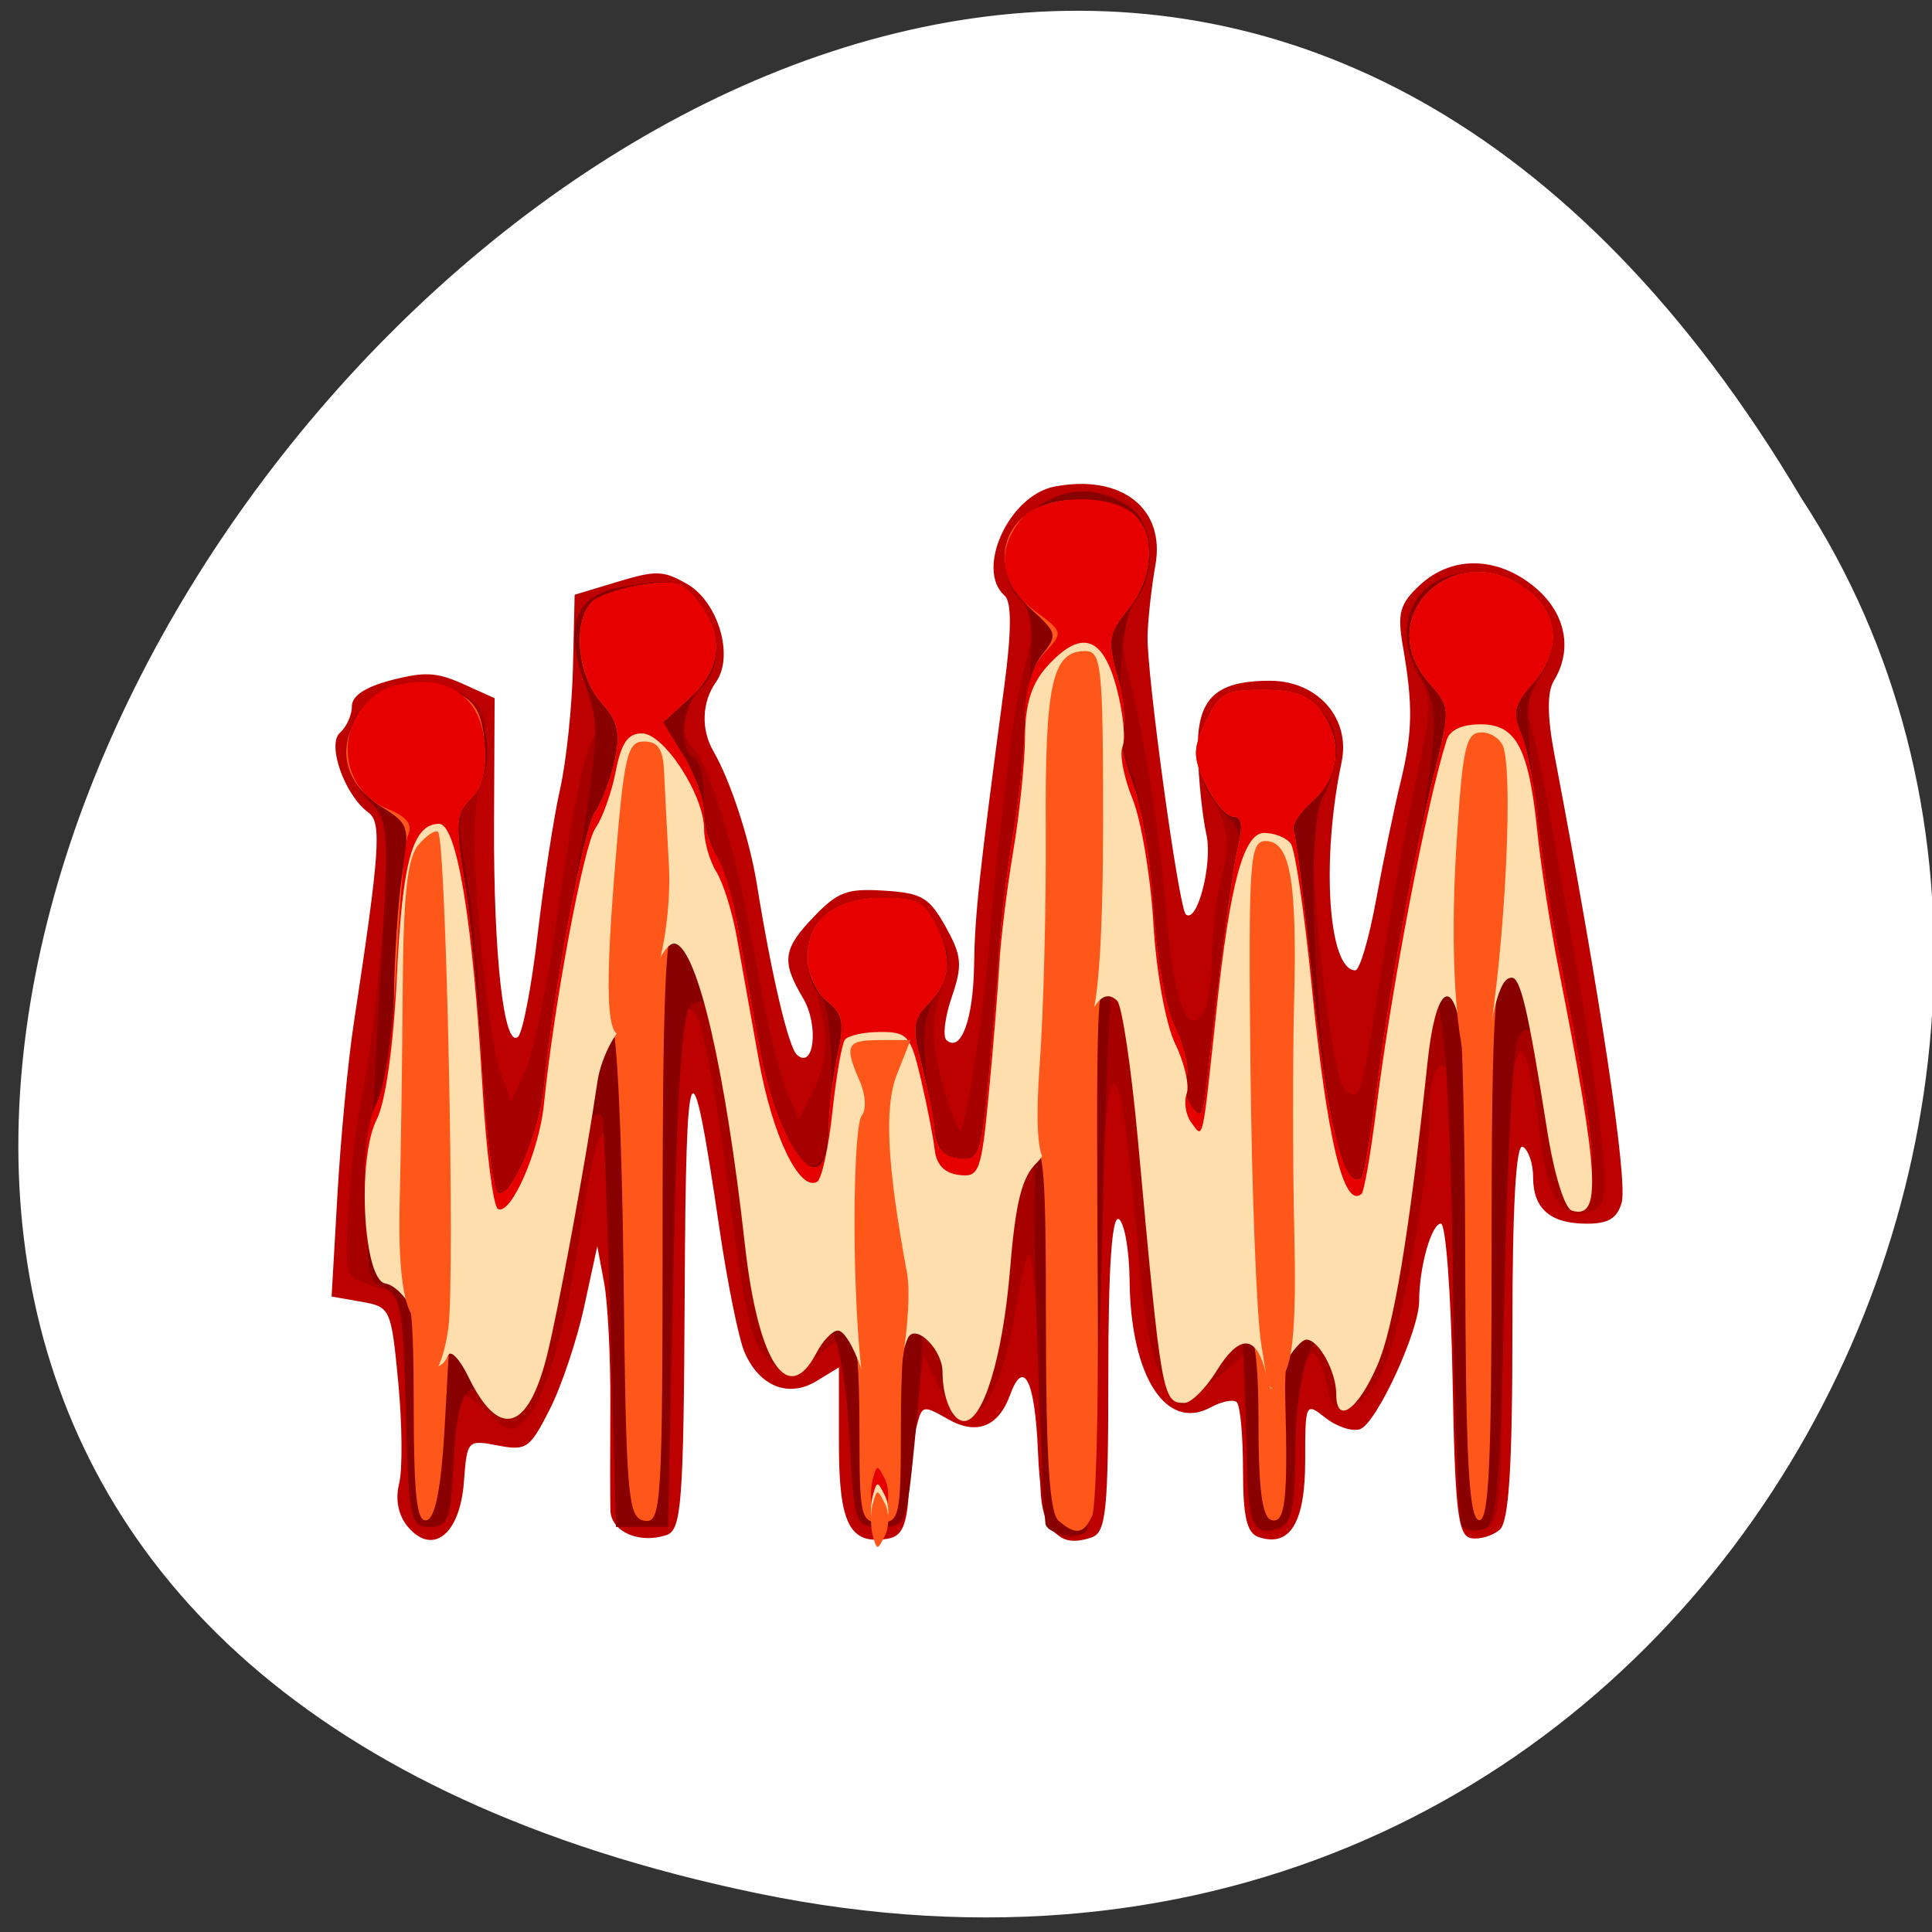 <svg xmlns="http://www.w3.org/2000/svg" viewBox="0 0 256 256"><rect x="0" y="0" width="256" height="256" fill="#333333" stroke="none"/><path d="m 100.3 250.86 c -237.88 -49.33 17.492 -388.7 138.4 -184.83 51.828 79.19 -16.06 210.21 -138.4 184.83 z" style="fill:#fff;color:#000"/><g transform="matrix(-1.373 0 0 1.199 309.5 -24.441)"><path d="m 80.69 189.45 c -0.894 -0.894 -1.229 -6.923 -1.229 -22.09 0 -13.651 -0.346 -20.645 -1 -20.241 -0.55 0.34 -1 1.851 -1 3.359 0 3.491 -1.662 5.141 -5.181 5.141 -2.076 0 -2.929 -0.589 -3.364 -2.322 -0.612 -2.438 2.085 -23.02 6.486 -49.5 0.702 -4.223 0.72 -6.941 0.055 -8.184 -1.845 -3.448 -1.137 -7.484 1.809 -10.306 3.612 -3.461 8.03 -3.562 11.132 -0.254 1.933 2.057 2.185 3.099 1.632 6.75 -0.996 6.578 -0.947 9.519 0.251 15.15 0.604 2.84 1.656 8.652 2.338 12.914 0.682 4.263 1.582 7.75 2 7.75 2.614 0 3.316 -12.196 1.325 -23.01 -0.888 -4.826 2.306 -8.989 6.898 -8.989 5.411 0 7.141 2.027 6.973 8.169 -0.08 2.932 -0.452 6.906 -0.826 8.831 -0.621 3.199 0.894 9.911 1.99 8.815 0.678 -0.678 3.798 -26.714 3.692 -30.815 -0.049 -1.925 -0.39 -5.421 -0.757 -7.769 -0.984 -6.293 3.289 -10.11 9.738 -8.689 4.397 0.966 7.673 9.194 4.803 12.06 -0.674 0.674 -0.662 3.954 0.036 9.95 2.45 21.04 2.848 25.26 2.922 30.944 0.077 5.929 1.266 9.615 2.653 8.227 0.393 -0.393 0.167 -2.542 -0.502 -4.775 -1.05 -3.505 -0.969 -4.567 0.59 -7.756 1.594 -3.262 2.29 -3.731 5.925 -3.997 3.568 -0.261 4.47 0.117 6.75 2.827 3.048 3.622 3.207 4.961 1.08 9.07 -1.532 2.962 -1.061 7.921 0.593 6.251 0.823 -0.83 2.461 -8.807 3.872 -18.851 0.7 -4.985 2.545 -11.442 4.209 -14.736 1.205 -2.385 1.099 -5.435 -0.264 -7.618 -1.769 -2.832 -0.214 -8.867 2.792 -10.836 2.294 -1.503 2.984 -1.528 6.703 -0.242 l 4.146 1.433 l 0.161 8 c 0.089 4.4 0.65 10.475 1.248 13.5 0.598 3.03 1.569 10.225 2.157 16 0.589 5.775 1.441 10.88 1.895 11.343 1.36 1.391 2.377 -8.973 2.319 -23.626 l -0.055 -13.783 l 3.049 -1.577 c 2.51 -1.298 3.728 -1.373 6.887 -0.427 2.561 0.767 3.838 1.735 3.838 2.91 0 0.968 0.515 2.275 1.144 2.904 1.292 1.292 -0.457 6.929 -2.736 8.82 -1.314 1.09 -1.122 4.247 1.425 23.436 0.547 4.125 1.249 12.576 1.559 18.779 l 0.564 11.279 l -2.869 0.574 c -2.811 0.562 -2.882 0.741 -3.565 8.937 -0.383 4.6 -0.42 9.624 -0.081 11.166 0.388 1.765 0.071 3.537 -0.855 4.784 -2.39 3.22 -5.02 0.812 -5.395 -4.939 -0.304 -4.659 -0.343 -4.707 -3.269 -4.064 -2.77 0.608 -3.095 0.35 -5.02 -3.996 -1.131 -2.556 -2.625 -7.656 -3.32 -11.334 l -1.265 -6.687 l -0.655 4 c -0.36 2.2 -0.633 8.275 -0.607 13.5 0.027 5.225 0.024 10.482 -0.005 11.683 -0.059 2.371 -2.779 3.744 -5.413 2.733 -1.459 -0.56 -1.654 -3.526 -1.756 -26.773 -0.121 -27.519 -0.603 -28.542 -3.351 -7.116 -0.778 6.06 -1.87 12.225 -2.426 13.689 -1.44 3.788 -4.25 5.073 -6.953 3.179 l -2.155 -1.509 v 8.434 c 0 8.883 -1.037 11.199 -4.702 10.503 -1.4 -0.266 -1.856 -1.446 -2.059 -5.333 -0.144 -2.745 -0.491 -6.01 -0.771 -7.25 -0.489 -2.164 -0.614 -2.191 -2.994 -0.632 -2.761 1.809 -4.873 0.859 -6 -2.7 -1.303 -4.104 -2.403 -1.544 -2.681 6.235 -0.304 8.532 -1.59 10.914 -5.155 9.546 -1.429 -0.548 -1.636 -2.855 -1.636 -18.218 0 -11.472 -0.348 -17.375 -1 -16.972 -0.55 0.34 -1.025 3.404 -1.056 6.809 -0.096 10.575 -3.518 16.687 -7.832 13.993 -1.043 -0.651 -2.169 -0.91 -2.503 -0.576 -0.334 0.334 -0.608 3.697 -0.608 7.473 0 5.205 -0.366 7.01 -1.513 7.445 -3.02 1.16 -4.487 -1.586 -4.487 -8.421 0 -6.428 -0.031 -6.504 -1.963 -4.756 -1.08 0.977 -2.575 1.541 -3.323 1.254 -1.589 -0.61 -5.714 -10.849 -5.714 -14.184 0 -3.722 -1.185 -8.536 -2.101 -8.536 -0.468 0 -0.975 7.757 -1.125 17.237 -0.23 14.486 -0.516 17.284 -1.794 17.529 -0.836 0.161 -2.074 -0.261 -2.75 -0.937 z" style="fill:#bd0000"/><path d="m 120.65 189.74 c -0.776 -0.48 -1.193 -7.735 -1.331 -23.16 -0.204 -22.819 -0.961 -31.08 -2.196 -23.959 -0.334 1.925 -1.023 9.02 -1.53 15.767 -0.646 8.587 -1.431 13.04 -2.616 14.851 l -1.693 2.585 l -2.911 -2.788 l -2.911 -2.788 l -0.144 2.937 c -0.079 1.615 -0.192 5.712 -0.25 9.104 -0.114 6.65 -0.666 7.908 -3.063 6.988 -1.199 -0.46 -1.559 -2.328 -1.613 -8.374 -0.098 -10.814 -1.868 -14.643 -3.135 -6.781 -0.52 3.23 -3.137 2.301 -5.069 -1.801 -1.902 -4.04 -4.677 -21.07 -4.708 -28.89 -0.02 -5.232 -1.523 -7.281 -2.232 -3.043 -0.251 1.504 -0.377 12.721 -0.279 24.928 0.098 12.207 -0.155 22.735 -0.564 23.396 -0.408 0.661 -1.463 0.925 -2.343 0.587 -1.393 -0.535 -1.602 -3.185 -1.608 -20.396 -0.008 -22.01 -0.827 -34.33 -2.129 -32 -0.455 0.814 -1.125 4.682 -1.489 8.597 -0.682 7.343 -2.106 9.826 -4.998 8.716 -1.422 -0.546 -1.553 -1.695 -0.95 -8.362 0.385 -4.251 1.357 -12 2.161 -17.229 0.804 -5.225 2.105 -13.672 2.89 -18.77 0.786 -5.099 1.693 -9.698 2.02 -10.221 0.323 -0.523 -0.106 -2.291 -0.954 -3.93 -2.167 -4.19 -1.918 -7.376 0.774 -9.905 6.526 -6.131 15.01 1.25 10.695 9.308 -1.231 2.3 -1.197 3.763 0.266 11.33 0.923 4.779 2.411 14.09 3.305 20.689 1.982 14.623 2.13 15.189 3.609 13.711 0.618 -0.618 1.673 -7.556 2.344 -15.417 1.019 -11.943 0.994 -14.737 -0.157 -16.994 -3.225 -6.327 -0.567 -11.8 5.731 -11.8 3.628 0 4.13 0.324 5.473 3.539 1.358 3.25 1.314 3.911 -0.535 8.092 -1.657 3.745 -1.844 5.291 -1.054 8.711 0.528 2.287 0.978 6.408 1 9.158 0.022 2.75 0.434 5.623 0.917 6.385 1.522 2.404 2.774 -1.658 3.508 -11.385 0.728 -9.649 2.044 -19.09 3.733 -26.775 0.866 -3.942 0.77 -5.2 -0.55 -7.215 -2.385 -3.64 -2.076 -9.06 0.624 -10.954 3.197 -2.239 6.505 -1.921 9.323 0.898 2.843 2.843 3.2 7.06 0.819 9.696 -1.371 1.515 -1.461 2.499 -0.558 6.079 0.593 2.349 1.371 7.196 1.729 10.771 0.358 3.575 0.81 7.85 1 9.5 0.194 1.65 0.585 6.375 0.869 10.5 0.575 8.355 2.254 20.996 2.87 21.612 0.22 0.22 1 -2.12 1.742 -5.199 1.029 -4.289 1.085 -6.564 0.241 -9.728 -0.861 -3.227 -0.803 -4.847 0.267 -7.408 1.215 -2.908 1.808 -3.278 5.265 -3.278 5.253 0 7.658 2.629 6.821 7.455 -0.338 1.95 -0.871 5.01 -1.184 6.795 -0.333 1.903 0.049 4.7 0.922 6.75 l 1.492 3.5 l 1.058 -2.763 c 0.582 -1.52 1.538 -5.57 2.126 -9 0.587 -3.43 1.489 -8.712 2 -11.737 1.281 -7.535 3.747 -16.178 4.963 -17.394 1.508 -1.508 1.214 -4.72 -0.619 -6.744 -2.083 -2.302 -2.073 -6.147 0.023 -9.347 1.758 -2.684 2.54 -2.878 7.555 -1.875 4.494 0.899 5.631 4.278 3.563 10.598 -0.871 2.664 -1.258 5.371 -0.859 6.02 0.95 1.538 2.01 7.628 3.828 21.967 0.817 6.447 2.091 13.197 2.831 15 l 1.346 3.279 l 1.078 -3.5 c 1.038 -3.368 2.698 -21.843 2.426 -27 -0.072 -1.375 -0.405 -4.809 -0.738 -7.631 -0.543 -4.589 -0.363 -5.302 1.704 -6.75 7.534 -5.277 15.479 4.806 9.144 11.604 -2.039 2.188 -2.086 2.769 -1.211 14.777 0.501 6.875 1.354 14.75 1.895 17.5 0.541 2.75 1.153 8.467 1.358 12.706 0.373 7.684 0.366 7.708 -2.443 8.687 l -2.817 0.982 l -0.28 12.813 c -0.264 12.05 -0.399 12.813 -2.28 12.813 -1.789 0 -2.031 -0.765 -2.294 -7.25 -0.162 -3.988 -0.624 -7.25 -1.028 -7.25 -0.404 0 -1.551 0.954 -2.55 2.121 -1.588 1.854 -1.998 1.938 -3.268 0.668 -1.974 -1.974 -4.07 -10.319 -5.536 -22.04 -0.671 -5.363 -1.572 -9.75 -2 -9.75 -0.431 0 -0.904 9.787 -1.053 21.75 l -0.269 21.75 h -2.5 h -2.5 l -0.539 -28.5 c -0.297 -15.675 -0.634 -28.702 -0.75 -28.95 -0.116 -0.248 -0.713 0.052 -1.327 0.666 -0.614 0.614 -1.956 8.425 -2.983 17.358 -2.061 17.936 -2.335 19.217 -4.593 21.475 -1.415 1.415 -1.779 1.357 -3.884 -0.621 l -2.322 -2.182 l -0.549 2.377 c -0.302 1.307 -0.662 5.977 -0.801 10.377 -0.246 7.8 -0.315 8 -2.752 8 -2.301 0 -2.52 -0.399 -2.745 -5 -0.135 -2.75 -0.515 -7.01 -0.845 -9.476 l -0.6 -4.476 l -1.357 3.226 c -2.749 6.537 -5.85 3.168 -7.484 -8.129 -0.466 -3.221 -1.034 -6.04 -1.264 -6.272 -0.602 -0.602 -1.631 18.395 -1.252 23.13 0.517 6.464 -1.192 9.516 -4.265 7.616 z" style="fill:#a70000"/><path d="m 120.73 189.78 c -0.677 -0.423 -1.255 -11.32 -1.62 -30.535 -0.312 -16.432 -0.8 -30.11 -1.084 -30.393 -0.916 -0.916 -1.364 2.01 -2.49 16.27 -2.194 27.779 -2.306 28.507 -4.39 28.49 -0.65 -0.005 -2.175 -1.693 -3.388 -3.75 l -2.206 -3.74 l -0.188 5 c -0.104 2.75 -0.236 7.775 -0.294 11.166 -0.114 6.65 -0.666 7.908 -3.063 6.988 -1.198 -0.46 -1.543 -2.243 -1.543 -7.974 0 -8.1 -1.669 -14.81 -3.116 -12.527 -0.469 0.74 -0.86 2.639 -0.869 4.219 -0.012 2.207 -0.309 2.628 -1.285 1.819 -3.075 -2.552 -5.728 -15.891 -7.398 -37.19 l -0.745 -9.5 l -0.85 6 c -0.467 3.3 -0.937 16.875 -1.044 30.17 -0.107 13.292 -0.512 24.485 -0.901 24.874 -0.389 0.389 -1.347 0.461 -2.13 0.161 -1.163 -0.446 -1.509 -5.27 -1.894 -26.374 -0.259 -14.205 -0.825 -26.653 -1.259 -27.661 -1.287 -2.992 -2.337 -0.075 -3.093 8.586 -0.679 7.781 -1.658 9.908 -3.646 7.92 -1.085 -1.085 -0.348 -8.095 2.75 -26.17 0.801 -4.675 1.898 -12.944 2.436 -18.375 0.815 -8.213 0.732 -10.229 -0.489 -11.973 -3.467 -4.95 0.093 -11.652 6.191 -11.652 5.633 0 8.281 5.774 5.246 11.437 -2.041 3.808 -1.915 5.811 1.77 28.06 0.82 4.95 1.926 13.04 2.459 17.969 0.975 9.03 1.342 10.388 2.492 9.238 2.67 -2.67 4.872 -37.29 2.665 -41.907 -3.084 -6.446 -0.445 -11.8 5.816 -11.8 3.609 0 4.133 0.333 5.437 3.452 1.558 3.729 0.793 7.412 -2.235 10.759 -0.919 1.015 -1.274 2.439 -0.871 3.489 0.579 1.508 1.118 6.05 3 25.3 0.418 4.27 0.56 4.544 1.55 3 0.529 -0.825 0.727 -2.254 0.441 -3.177 -0.287 -0.922 0.201 -3.397 1.085 -5.5 0.896 -2.134 1.94 -8.685 2.362 -14.823 0.416 -6.05 1.211 -11.9 1.768 -13 1.673 -3.307 1.57 -16.52 -0.15 -19.14 -2.295 -3.503 -1.93 -8.94 0.725 -10.799 3.197 -2.239 6.505 -1.921 9.323 0.898 2.784 2.784 3.21 7.05 0.953 9.548 -1.287 1.422 -1.357 3.507 -0.488 14.579 0.558 7.106 1.324 14.269 1.703 15.919 0.379 1.65 0.767 5.25 0.863 8 0.096 2.75 0.523 9.185 0.95 14.3 0.724 8.672 0.918 9.28 2.875 9 1.818 -0.26 2.212 -1.273 2.947 -7.582 0.691 -5.931 0.546 -7.919 -0.779 -10.712 -1.457 -3.07 -1.473 -3.801 -0.15 -6.967 1.334 -3.192 1.859 -3.538 5.374 -3.538 2.504 0 4.487 0.653 5.551 1.829 1.953 2.158 2.181 7.245 0.405 9.02 -1.462 1.464 -1.349 16.949 0.134 18.432 1.743 1.743 4.45 -4.354 5.831 -13.13 0.749 -4.761 1.71 -10.906 2.136 -13.656 0.426 -2.75 1.309 -5.983 1.962 -7.184 0.653 -1.201 1.187 -3.987 1.187 -6.191 0 -2.204 0.45 -4.285 1 -4.625 1.559 -0.963 1.176 -5.649 -0.625 -7.638 -2.083 -2.302 -2.073 -6.147 0.023 -9.347 1.758 -2.684 2.54 -2.878 7.555 -1.875 4.488 0.898 5.63 4.279 3.572 10.572 -1.485 4.542 -1.432 5.804 0.929 22.05 1.378 9.479 2.706 19.485 2.952 22.23 0.544 6.083 3.337 13.157 4.669 11.825 0.516 -0.516 1.115 -6.988 1.333 -14.382 0.217 -7.394 0.897 -16.55 1.511 -20.346 0.947 -5.856 0.886 -7.156 -0.401 -8.579 -2.401 -2.653 -1.975 -9.586 0.705 -11.463 2.961 -2.074 6.05 -1.965 8.867 0.314 2.999 2.428 3.141 8.142 0.283 11.351 -1.941 2.18 -1.991 2.98 -1.179 18.777 1.762 34.23 1.764 33.952 -0.282 35.05 -1.63 0.872 -1.886 2.522 -2.132 13.722 -0.263 11.971 -0.399 12.731 -2.28 12.731 -1.781 0 -2.033 -0.767 -2.301 -7 -0.33 -7.684 -1.246 -9.536 -3.707 -7.494 -1.325 1.1 -1.824 1.084 -2.97 -0.092 -1.539 -1.581 -4.01 -12.892 -5.065 -23.18 -0.577 -5.626 -1.746 -8.944 -2.659 -7.545 -0.111 0.17 -0.448 10.434 -0.75 22.809 l -0.548 22.5 h -2.5 h -2.5 l -0.5 -28.2 c -0.339 -19.12 -0.866 -28.568 -1.637 -29.337 -2.176 -2.173 -3.114 2.171 -5.294 24.539 -0.923 9.472 -2.54 14.5 -4.662 14.5 -0.7 0 -1.572 -0.945 -1.939 -2.101 -1.401 -4.414 -2.973 0.299 -3.468 10.4 -0.494 10.08 -0.529 10.201 -3 10.201 -2.424 0 -2.524 -0.275 -3.281 -9 -0.429 -4.95 -0.77 -10.04 -0.757 -11.305 0.014 -1.371 -0.405 -2.04 -1.034 -1.651 -0.582 0.36 -0.933 1.847 -0.78 3.306 0.298 2.841 -0.685 5.15 -2.194 5.15 -1.906 0 -3.805 -7.149 -4.499 -16.938 -0.743 -10.484 -2.633 -15.253 -2.332 -5.886 0.132 4.106 -0.705 32.597 -1.057 35.967 -0.109 1.045 -2.662 1.726 -3.8 1.014 z" style="fill:#800"/><path d="m 120.02 187.91 c -0.361 -0.941 -0.61 -11.178 -0.553 -22.75 0.173 -35.43 0.128 -36.751 -1.255 -36.29 -0.84 0.279 -1.637 4.976 -2.432 14.333 -0.65 7.655 -1.438 16.919 -1.75 20.587 -0.925 10.851 -2.611 12.62 -6.01 6.305 -3.059 -5.681 -4.056 -3.831 -4.056 7.531 0 7.366 -0.358 10.441 -1.25 10.741 -1.329 0.447 -1.601 -2.249 -1.335 -13.246 0.175 -7.235 -1.178 -10.02 -3.434 -7.06 -0.815 1.068 -1.481 3.02 -1.481 4.333 0 1.316 -0.502 2.225 -1.115 2.02 -3 -1 -5.864 -15.14 -7.507 -37.07 -0.646 -8.627 -1.481 -10.983 -3.01 -8.502 -0.426 0.689 -0.794 14.271 -0.819 30.18 -0.034 22.22 -0.335 29.03 -1.295 29.347 -0.981 0.328 -1.25 -5.927 -1.25 -29.08 0 -28.22 -0.269 -32.665 -1.975 -32.665 -0.819 0 -1.561 3.702 -3.388 16.921 -0.674 4.877 -1.684 8.595 -2.4 8.833 -2.869 0.956 -2.634 -3.867 1.304 -26.754 0.804 -4.675 1.721 -11.425 2.037 -15 0.316 -3.575 1.037 -7.719 1.603 -9.209 0.847 -2.232 0.657 -3.181 -1.076 -5.385 -2.763 -3.512 -2.68 -7.516 0.21 -10.231 6.901 -6.483 15.564 2.626 9.649 10.145 -1.955 2.486 -1.977 2.861 -0.539 9.385 2.01 9.119 4.511 24.796 5.704 35.764 0.537 4.933 1.177 9.17 1.424 9.417 1.718 1.718 3.317 -5.911 4.903 -23.385 0.699 -7.7 1.445 -14.45 1.658 -15 0.213 -0.55 -0.625 -2.01 -1.862 -3.25 -2.623 -2.623 -2.915 -6.855 -0.693 -10.03 1.167 -1.666 2.557 -2.223 5.551 -2.223 3.62 0 4.131 0.328 5.457 3.5 1.283 3.071 1.283 3.929 0 7 -0.804 1.925 -1.992 3.5 -2.638 3.5 -0.802 0 -0.956 1.032 -0.482 3.25 0.578 2.708 1.53 10.891 2.997 25.75 0.422 4.273 0.562 4.544 1.552 3 0.529 -0.825 0.727 -2.254 0.441 -3.177 -0.287 -0.922 0.208 -3.397 1.099 -5.5 0.926 -2.186 1.83 -7.892 2.112 -13.323 0.27 -5.225 1.179 -11.427 2.02 -13.782 0.84 -2.355 1.261 -4.975 0.936 -5.822 -0.325 -0.847 -0.095 -3.509 0.511 -5.916 0.978 -3.884 0.865 -4.708 -1 -7.332 -2.49 -3.497 -2.736 -8.375 -0.534 -10.577 0.887 -0.887 3.257 -1.571 5.443 -1.571 6.814 0 9.323 6.951 4.374 12.12 -2.474 2.582 -2.527 2.848 -1 5.03 0.949 1.355 1.624 4.369 1.643 7.329 0.017 2.765 0.528 8.402 1.135 12.527 0.607 4.125 1.212 9.75 1.344 12.5 0.132 2.75 0.589 9.185 1.016 14.3 0.724 8.672 0.918 9.28 2.875 9 1.522 -0.217 2.173 -1.123 2.368 -3.3 0.148 -1.65 0.731 -4.967 1.295 -7.372 0.807 -3.437 0.728 -4.72 -0.367 -6 -2.396 -2.801 -2.727 -5.121 -1.238 -8.684 1.291 -3.09 1.84 -3.444 5.335 -3.444 4.667 0 7.206 2.352 7.206 6.674 0 1.671 -0.83 3.767 -1.86 4.7 -1.547 1.4 -1.723 2.395 -1.044 5.905 0.449 2.322 0.837 5.882 0.86 7.912 0.112 9.495 4.837 3.179 6.758 -9.03 0.749 -4.761 1.71 -10.906 2.136 -13.656 0.426 -2.75 1.309 -5.983 1.962 -7.184 0.653 -1.201 1.187 -3.34 1.187 -4.754 0 -1.413 0.894 -4.237 1.986 -6.275 l 1.986 -3.706 l -2.611 -2.726 c -3.03 -3.159 -3.33 -6.728 -0.888 -10.455 1.475 -2.251 2.227 -2.548 5.214 -2.064 1.92 0.312 4.126 1.093 4.902 1.737 2.116 1.756 1.748 8.227 -0.64 11.263 -1.63 2.072 -1.907 3.382 -1.349 6.385 0.386 2.078 1.248 4.678 1.916 5.778 1.111 1.83 3.997 19.619 4.947 30.5 0.452 5.177 3.196 12.328 4.437 11.561 0.462 -0.286 1.14 -6.491 1.507 -13.79 0.367 -7.299 1.137 -16.57 1.71 -20.603 0.905 -6.359 0.825 -7.573 -0.6 -9.148 -1.124 -1.242 -1.545 -3.181 -1.331 -6.136 0.248 -3.425 0.845 -4.618 2.882 -5.756 3.564 -1.991 7.544 -0.777 9.434 2.878 1.966 3.802 1.071 7.449 -2.442 9.951 -2.572 1.831 -2.676 2.216 -1.962 7.239 0.415 2.918 0.788 9.173 0.828 13.901 0.047 5.521 0.612 9.677 1.579 11.616 1.946 3.9 1.481 17.467 -0.621 18.14 -2.532 0.813 -2.854 2.551 -2.87 15.478 -0.012 9.815 -0.309 12.736 -1.265 12.42 -0.849 -0.281 -1.411 -3.759 -1.75 -10.833 l -0.5 -10.42 l -1.648 3.628 c -3.124 6.877 -5.839 6.04 -7.682 -2.366 -1.179 -5.378 -3.972 -22.873 -4.871 -30.512 -0.275 -2.338 -0.898 -4.25 -1.383 -4.25 -0.486 0 -1 12.257 -1.149 27.24 -0.244 25.02 -0.408 27.26 -2.02 27.573 -1.638 0.315 -1.75 -1.781 -1.75 -32.82 0 -24.58 -0.298 -33.06 -1.152 -32.773 -2.232 0.744 -4.869 13.693 -6.778 33.28 -1.27 13.03 -4.14 18.03 -6.887 12 -0.626 -1.375 -1.551 -2.5 -2.054 -2.5 -1.64 0 -2.128 3 -2.128 13.08 0 9.252 -0.134 9.918 -2 9.918 -1.877 0 -2 -0.667 -2 -10.833 0 -5.958 -0.296 -11.129 -0.658 -11.491 -1.121 -1.121 -3.342 1.448 -3.342 3.865 0 2.939 -0.967 5.459 -2.094 5.459 -1.858 0 -3.763 -7.238 -4.448 -16.9 -0.465 -6.562 -1.192 -10.464 -2.086 -11.206 -1.156 -0.959 -1.372 2.088 -1.372 19.284 0 14.551 -0.345 20.767 -1.2 21.622 -1.638 1.638 -2.468 1.508 -3.242 -0.51 z" style="fill:#ff5719"/><path d="m 140.01 187.37 c -0.419 -0.963 -0.419 -2.537 0 -3.5 0.725 -1.667 0.782 -1.667 1.18 0 0.23 0.963 0.23 2.537 0 3.5 -0.399 1.667 -0.455 1.667 -1.18 0 z m 0.292 -11.258 c -0.362 -0.554 -0.983 -2.804 -1.38 -5 -0.397 -2.196 -0.928 -4.352 -1.18 -4.791 -0.812 -1.417 -3.28 1.471 -3.28 3.839 0 2.939 -0.967 5.459 -2.094 5.459 -1.838 0 -3.728 -7.117 -4.415 -16.627 -0.552 -7.633 -1.146 -10.346 -2.621 -11.957 -1.079 -1.179 -2.509 -5.242 -3.293 -9.354 -1.418 -7.44 -2.877 -10.242 -4.432 -8.512 -0.47 0.523 -1.375 7.475 -2.01 15.45 -2.262 28.364 -2.361 29 -4.475 29 -0.663 0 -2.06 -1.587 -3.104 -3.526 -2.111 -3.921 -3.683 -4.057 -4.626 -0.4 l -0.625 2.426 l -1.313 -2.75 c -0.722 -1.512 -1.675 -2.75 -2.117 -2.75 -1.183 0 -2.875 3.542 -2.875 6.02 0 3.453 -2.085 1.786 -3.967 -3.171 -1.59 -4.189 -3.086 -14.541 -4.857 -33.624 -0.74 -7.969 -2.352 -9.6 -3.24 -3.278 -0.772 5.492 -1.679 6.01 -2.458 1.408 -0.955 -5.644 -1.516 -7.352 -2.413 -7.352 -0.858 0 -1.584 3.586 -3.427 16.921 -0.674 4.877 -1.684 8.595 -2.4 8.833 -2.869 0.956 -2.634 -3.867 1.304 -26.754 0.804 -4.675 1.721 -11.425 2.037 -15 0.316 -3.575 1.037 -7.719 1.603 -9.209 0.847 -2.232 0.657 -3.181 -1.076 -5.385 -2.763 -3.512 -2.68 -7.516 0.21 -10.231 6.901 -6.483 15.564 2.626 9.649 10.145 -1.955 2.486 -1.977 2.861 -0.539 9.385 2.01 9.119 4.511 24.796 5.704 35.764 0.537 4.933 1.177 9.17 1.424 9.417 1.718 1.718 3.317 -5.911 4.903 -23.385 0.699 -7.7 1.445 -14.45 1.658 -15 0.213 -0.55 -0.625 -2.01 -1.862 -3.25 -2.623 -2.623 -2.915 -6.855 -0.693 -10.03 1.167 -1.666 2.557 -2.223 5.551 -2.223 3.62 0 4.131 0.328 5.457 3.5 1.283 3.071 1.283 3.929 0 7 -0.804 1.925 -1.992 3.5 -2.638 3.5 -0.802 0 -0.956 1.032 -0.482 3.25 0.578 2.708 1.53 10.891 2.997 25.75 0.422 4.273 0.562 4.544 1.552 3 0.529 -0.825 0.727 -2.254 0.441 -3.177 -0.287 -0.922 0.208 -3.397 1.099 -5.5 0.926 -2.186 1.83 -7.892 2.112 -13.323 0.27 -5.225 1.179 -11.427 2.02 -13.782 0.84 -2.355 1.261 -4.975 0.936 -5.822 -0.325 -0.847 -0.095 -3.509 0.511 -5.916 0.978 -3.884 0.865 -4.708 -1 -7.332 -2.49 -3.497 -2.736 -8.375 -0.534 -10.577 2.442 -2.442 8.98 -2.05 10.872 0.651 2.439 3.482 1.946 7.272 -1.301 10 -2.826 2.378 -2.837 2.431 -1 4.7 1.259 1.555 1.868 3.952 1.889 7.434 0.017 2.827 0.528 8.514 1.135 12.639 0.607 4.125 1.212 9.75 1.344 12.5 0.132 2.75 0.589 9.185 1.016 14.3 0.724 8.672 0.918 9.28 2.875 9 1.522 -0.217 2.173 -1.123 2.368 -3.3 0.148 -1.65 0.731 -4.967 1.295 -7.372 0.807 -3.437 0.728 -4.72 -0.367 -6 -2.396 -2.801 -2.727 -5.121 -1.238 -8.684 1.291 -3.09 1.84 -3.444 5.335 -3.444 4.667 0 7.206 2.352 7.206 6.674 0 1.671 -0.83 3.767 -1.86 4.7 -1.547 1.4 -1.723 2.395 -1.044 5.905 0.449 2.322 0.837 5.882 0.86 7.912 0.112 9.495 4.837 3.179 6.758 -9.03 0.749 -4.761 1.71 -10.906 2.136 -13.656 0.426 -2.75 1.309 -5.983 1.962 -7.184 0.653 -1.201 1.187 -3.34 1.187 -4.754 0 -1.413 0.894 -4.237 1.986 -6.275 l 1.986 -3.706 l -2.611 -2.726 c -3.03 -3.159 -3.33 -6.728 -0.888 -10.455 1.475 -2.251 2.227 -2.548 5.214 -2.064 1.92 0.312 4.126 1.093 4.902 1.737 2.116 1.756 1.748 8.227 -0.64 11.263 -1.63 2.072 -1.907 3.382 -1.349 6.385 0.386 2.078 1.248 4.678 1.916 5.778 1.111 1.83 3.997 19.619 4.947 30.5 0.452 5.177 3.196 12.328 4.437 11.561 0.462 -0.286 1.14 -6.491 1.507 -13.79 0.367 -7.299 1.137 -16.57 1.71 -20.603 0.905 -6.359 0.825 -7.573 -0.6 -9.148 -1.124 -1.242 -1.545 -3.181 -1.331 -6.136 0.368 -5.092 3.586 -7.66 8.16 -6.512 6.105 1.532 6.897 11.192 1.133 13.818 -1.721 0.784 -2.36 1.68 -1.951 2.738 0.334 0.865 0.843 7.197 1.131 14.07 0.314 7.5 1.088 13.764 1.935 15.66 1.926 4.311 1.319 17.712 -0.823 18.14 -1.696 0.336 -3.774 4.328 -3.774 7.251 0 2.168 -1.585 2.658 -2.274 0.703 -0.242 -0.688 -1.134 0.383 -1.981 2.378 -2.934 6.907 -5.734 6.03 -7.575 -2.366 -1.087 -4.957 -3.735 -21.422 -4.868 -30.26 -0.282 -2.2 -1.384 -4.949 -2.449 -6.109 -1.065 -1.16 -2.397 -3.775 -2.959 -5.812 -0.562 -2.037 -1.512 -3.54 -2.111 -3.341 -2.169 0.723 -4.826 13.888 -6.714 33.26 -1.27 13.03 -4.14 18.03 -6.887 12 -0.626 -1.375 -1.564 -2.5 -2.083 -2.5 -1.01 0 -2.787 4.865 -3.294 9 -0.169 1.375 -0.603 2.047 -0.965 1.492 z" style="fill:#e60000"/><path d="m 140.01 189.18 c -0.419 -0.963 -0.419 -2.537 0 -3.5 0.725 -1.667 0.782 -1.667 1.18 0 0.23 0.963 0.23 2.537 0 3.5 -0.399 1.667 -0.455 1.667 -1.18 0 z m 0.292 -11.258 c -0.362 -0.554 -0.983 -2.804 -1.38 -5 -0.397 -2.196 -0.928 -4.352 -1.18 -4.791 -0.812 -1.417 -3.28 1.471 -3.28 3.839 0 2.939 -0.967 5.459 -2.094 5.459 -1.838 0 -3.728 -7.117 -4.415 -16.627 -0.552 -7.633 -1.146 -10.346 -2.621 -11.957 -1.079 -1.179 -2.509 -5.242 -3.293 -9.354 -1.418 -7.44 -2.877 -10.242 -4.432 -8.512 -0.47 0.523 -1.375 7.475 -2.01 15.45 -2.262 28.364 -2.361 29 -4.475 29 -0.663 0 -2.06 -1.587 -3.104 -3.526 -2.111 -3.921 -3.683 -4.057 -4.626 -0.4 l -0.625 2.426 l -1.313 -2.75 c -0.722 -1.512 -1.675 -2.75 -2.117 -2.75 -1.183 0 -2.875 3.542 -2.875 6.02 0 3.453 -2.085 1.786 -3.967 -3.171 -1.59 -4.189 -3.086 -14.541 -4.857 -33.624 -0.74 -7.969 -2.352 -9.6 -3.24 -3.278 -0.772 5.492 -1.679 6.01 -2.458 1.408 -0.955 -5.644 -1.516 -7.352 -2.413 -7.352 -0.858 0 -1.584 3.586 -3.427 16.921 -0.674 4.877 -1.684 8.595 -2.4 8.833 -2.869 0.956 -2.634 -3.867 1.304 -26.754 0.804 -4.675 1.721 -11.425 2.037 -15 0.827 -9.358 2.033 -12 5.476 -12 1.827 0 2.98 0.613 3.293 1.75 1.959 7.113 5.322 27.307 6.781 40.719 0.537 4.933 1.177 9.17 1.424 9.417 1.733 1.733 3.338 -6.01 4.857 -23.435 0.674 -7.727 1.559 -14.59 1.967 -15.25 0.408 -0.66 1.565 -1.201 2.57 -1.201 1.99 0 3.302 5.562 4.602 19.5 1.408 15.1 1.261 14.347 2.445 12.5 0.529 -0.825 0.727 -2.254 0.441 -3.177 -0.287 -0.922 0.208 -3.397 1.099 -5.5 0.926 -2.186 1.831 -7.892 2.112 -13.323 0.27 -5.225 1.179 -11.427 2.02 -13.782 0.84 -2.355 1.27 -4.953 0.955 -5.772 -0.315 -0.82 -0.055 -3.731 0.577 -6.468 1.336 -5.786 3.447 -6.52 6.733 -2.343 1.469 1.868 2.082 4.124 2.103 7.75 0.017 2.813 0.528 8.49 1.135 12.615 0.607 4.125 1.212 9.75 1.344 12.5 0.132 2.75 0.589 9.185 1.016 14.3 0.724 8.672 0.918 9.28 2.875 9 1.405 -0.201 2.182 -1.126 2.35 -2.8 0.138 -1.375 0.733 -4.863 1.322 -7.75 0.992 -4.865 1.281 -5.25 3.94 -5.25 1.578 0 3.112 0.393 3.41 0.874 0.297 0.481 0.84 4.095 1.206 8.03 0.366 3.936 1.029 7.382 1.475 7.658 1.72 1.063 4.309 -5.123 5.612 -13.407 0.749 -4.761 1.71 -10.906 2.136 -13.656 0.426 -2.75 1.309 -5.983 1.962 -7.184 0.653 -1.201 1.187 -3.325 1.187 -4.719 0 -3.767 3.875 -10.597 6.01 -10.597 1.35 0 1.993 1.077 2.525 4.228 0.393 2.325 1.272 5.138 1.954 6.25 1.131 1.845 4.01 19.532 4.972 30.522 0.452 5.177 3.196 12.328 4.437 11.561 0.462 -0.286 1.143 -6.491 1.513 -13.79 0.92 -18.14 2.459 -28.771 4.166 -28.771 2.548 0 3.549 4.127 4.076 16.804 0.319 7.662 1.088 13.949 1.94 15.856 1.926 4.311 1.319 17.712 -0.823 18.14 -1.696 0.336 -3.774 4.328 -3.774 7.251 0 2.168 -1.585 2.658 -2.274 0.703 -0.242 -0.688 -1.134 0.383 -1.981 2.378 -2.934 6.907 -5.734 6.03 -7.575 -2.366 -1.087 -4.957 -3.735 -21.422 -4.868 -30.26 -0.282 -2.2 -1.384 -4.949 -2.449 -6.109 -1.065 -1.16 -2.397 -3.775 -2.959 -5.812 -0.562 -2.037 -1.512 -3.54 -2.111 -3.341 -2.169 0.723 -4.826 13.888 -6.714 33.26 -1.27 13.03 -4.14 18.03 -6.887 12 -0.626 -1.375 -1.564 -2.5 -2.083 -2.5 -1.01 0 -2.787 4.865 -3.294 9 -0.169 1.375 -0.603 2.047 -0.965 1.492 z" style="fill:#ffdead"/><path d="m 140.01 190.08 c -0.419 -0.963 -0.419 -2.537 0 -3.5 0.725 -1.667 0.782 -1.667 1.18 0 0.23 0.963 0.23 2.537 0 3.5 -0.399 1.667 -0.455 1.667 -1.18 0 z m 0.275 -11.25 c -1.481 -2.362 -3.03 -13.839 -2.399 -17.755 1.941 -12.02 2.217 -18.347 0.959 -21.995 l -1.294 -3.75 h 2.956 c 3.231 0 3.461 0.541 1.934 4.557 -0.57 1.498 -0.647 3.186 -0.174 3.815 0.466 0.621 0.766 7.203 0.667 14.628 -0.175 13.154 -1.385 22.516 -2.649 20.5 z m -38.712 -6.393 c -0.972 -1.743 -1.26 -6.089 -1.061 -16 0.15 -7.484 0.157 -18.861 0.016 -25.284 -0.297 -13.532 0.369 -17.823 2.764 -17.823 1.522 0 1.651 2.206 1.45 24.75 -0.121 13.613 -0.584 27.45 -1.028 30.75 -0.765 5.686 -0.877 5.875 -2.142 3.607 z m 80.57 -5.357 c -0.659 -5.778 0.221 -53.95 1 -54.748 0.268 -0.274 1.127 0.377 1.909 1.447 1.06 1.449 1.443 5.528 1.502 15.998 0.044 7.729 0.177 18.328 0.295 23.553 0.139 6.155 -0.242 10.451 -1.084 12.2 -0.714 1.485 -1.299 3.623 -1.299 4.75 0 4.245 -1.749 1.837 -2.324 -3.2 z m -59.62 -24.5 c -0.595 -3.162 -1.639 -7.325 -2.321 -9.25 -0.817 -2.308 -1.239 -9.886 -1.239 -22.245 0 -17.04 0.156 -18.745 1.715 -18.75 3.199 -0.01 3.899 3.616 3.816 19.783 -0.044 8.641 0.221 20.324 0.59 25.962 0.756 11.559 -0.739 14.185 -2.561 4.5 z m -40.38 -4.832 c -1.712 -9.02 -2.849 -30.338 -1.85 -34.668 0.222 -0.962 1.186 -1.75 2.141 -1.75 1.518 0 1.823 1.547 2.419 12.271 0.669 12.04 0.077 22.842 -1.407 25.647 -0.529 0.999 -0.914 0.556 -1.304 -1.5 z m 82.52 -3.678 c -2.41 -2.904 -4.131 -11.183 -3.792 -18.24 0.185 -3.85 0.394 -8.462 0.465 -10.25 0.095 -2.424 0.589 -3.25 1.941 -3.25 1.619 0 1.92 1.527 2.818 14.25 1.083 15.355 0.698 20.06 -1.431 17.49 z" style="fill:#ff5719"/></g></svg>